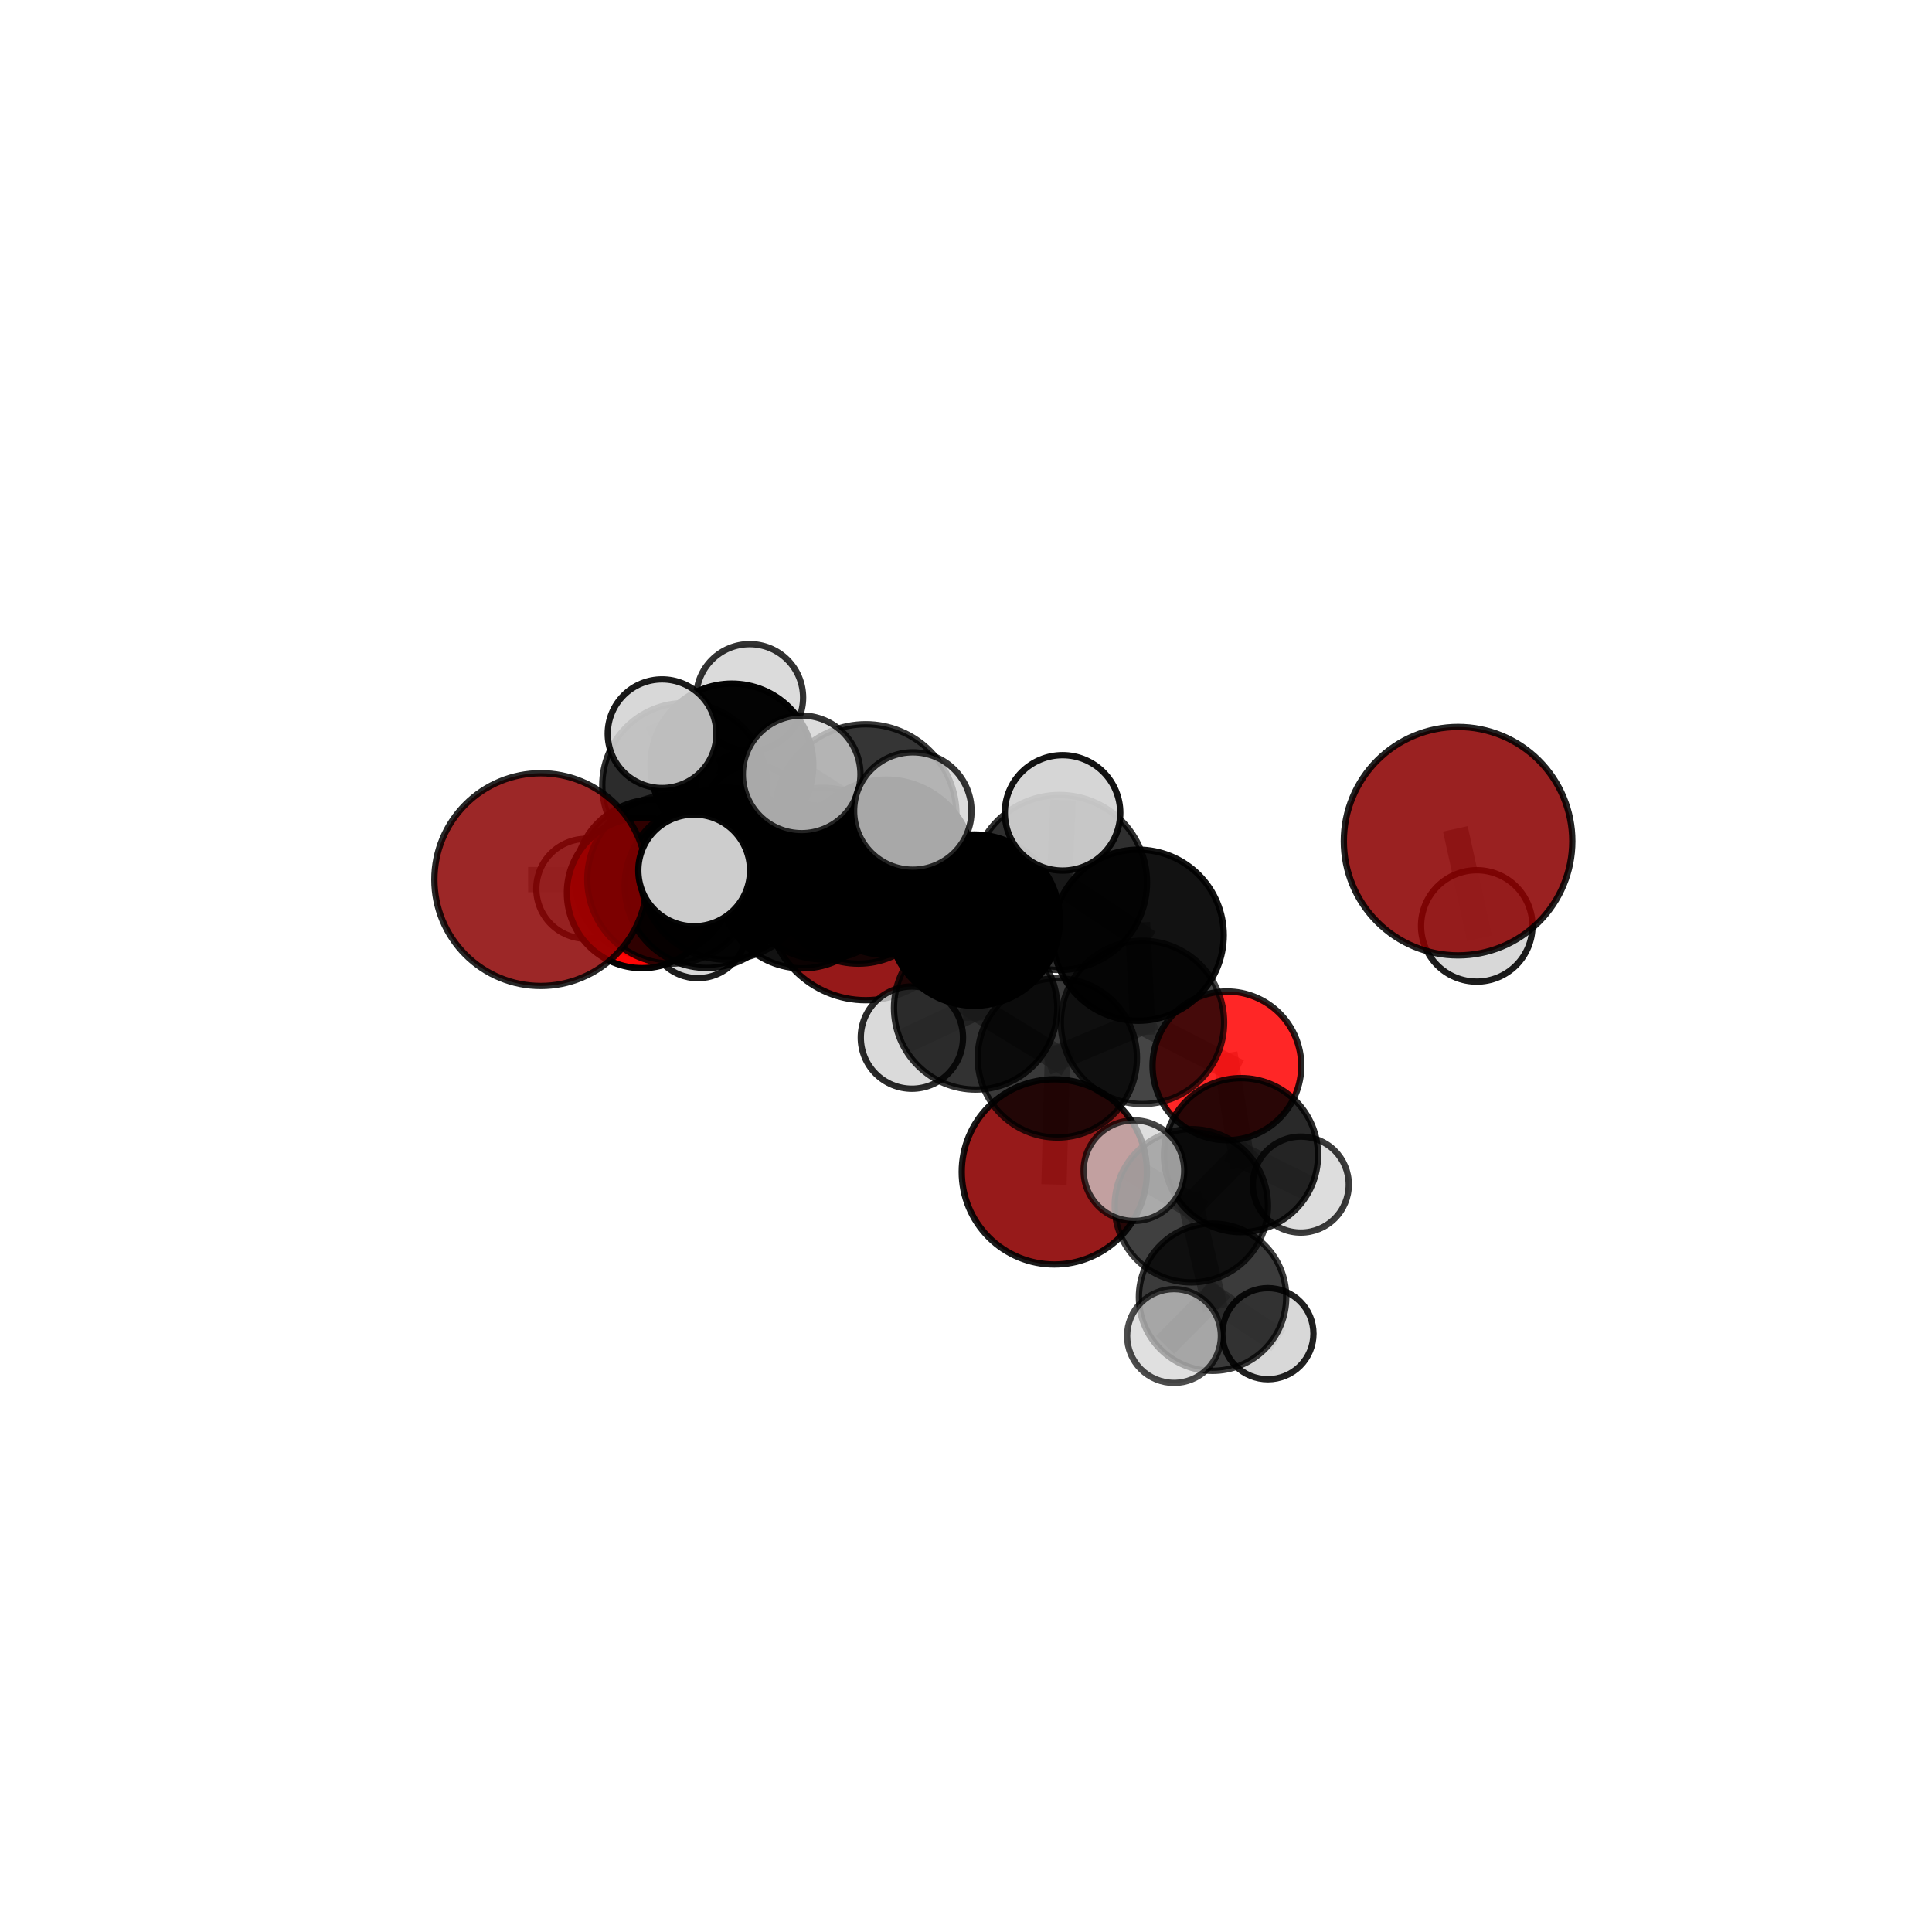 <?xml version="1.0" encoding="utf-8" standalone="no"?>
<!DOCTYPE svg PUBLIC "-//W3C//DTD SVG 1.1//EN"
  "http://www.w3.org/Graphics/SVG/1.1/DTD/svg11.dtd">
<svg xmlns:xlink="http://www.w3.org/1999/xlink" width="153pt" height="153pt" viewBox="0 0 153 153" xmlns="http://www.w3.org/2000/svg" version="1.1">
 <defs>
  <style type="text/css">*{stroke-linejoin: round; stroke-linecap: butt}</style>
 </defs>
 <g id="figure_1">
  <g id="patch_1">
   <path d="M 0 153 
L 153 153 
L 153 0 
L 0 0 
L 0 153 
z
" style="fill: none"/>
  </g>
  <g id="patch_2">
   <path d="M 7.2 145.8 
L 145.8 145.8 
L 145.8 7.2 
L 7.2 7.2 
L 7.2 145.8 
z
" style="fill: none"/>
  </g>
  <g id="axes_1">
   <g id="line2d_1">
    <path d="M 83.494 92.805 
L 83.733 83.779 
" clip-path="url(#p939109a0d4)" style="fill: none; stroke: #808080; stroke-opacity: 0.616; stroke-width: 2; stroke-linecap: square"/>
   </g>
   <g id="line2d_2">
    <path d="M 83.733 83.779 
L 90.475 80.966 
" clip-path="url(#p939109a0d4)" style="fill: none; stroke: #808080; stroke-opacity: 0.66; stroke-width: 2; stroke-linecap: square"/>
   </g>
   <g id="line2d_3">
    <path d="M 68.557 71.347 
L 63.539 70.191 
" clip-path="url(#p939109a0d4)" style="fill: none; stroke: #808080; stroke-opacity: 0.658; stroke-width: 2; stroke-linecap: square"/>
   </g>
   <g id="line2d_4">
    <path d="M 63.539 70.191 
L 55.98 70.14 
" clip-path="url(#p939109a0d4)" style="fill: none; stroke: #808080; stroke-opacity: 0.677; stroke-width: 2; stroke-linecap: square"/>
   </g>
   <g id="line2d_5">
    <path d="M 115.468 66.615 
L 116.947 73.325 
" clip-path="url(#p939109a0d4)" style="fill: none; stroke: #808080; stroke-opacity: 0.761; stroke-width: 2; stroke-linecap: square"/>
   </g>
   <g id="line2d_6">
    <path d="M 42.822 69.658 
L 53.188 69.633 
" clip-path="url(#p939109a0d4)" style="fill: none; stroke: #808080; stroke-opacity: 0.705; stroke-width: 2; stroke-linecap: square"/>
   </g>
   <g id="line2d_7">
    <path d="M 53.188 69.633 
L 55.98 70.14 
" clip-path="url(#p939109a0d4)" style="fill: none; stroke: #808080; stroke-opacity: 0.691; stroke-width: 2; stroke-linecap: square"/>
   </g>
   <g id="line2d_8">
    <path d="M 97.162 84.405 
L 90.475 80.966 
" clip-path="url(#p939109a0d4)" style="fill: none; stroke: #808080; stroke-opacity: 0.661; stroke-width: 2; stroke-linecap: square"/>
   </g>
   <g id="line2d_9">
    <path d="M 97.162 84.405 
L 98.279 91.478 
" clip-path="url(#p939109a0d4)" style="fill: none; stroke: #808080; stroke-opacity: 0.635; stroke-width: 2; stroke-linecap: square"/>
   </g>
   <g id="line2d_10">
    <path d="M 98.279 91.478 
L 94.343 95.488 
" clip-path="url(#p939109a0d4)" style="fill: none; stroke: #808080; stroke-opacity: 0.618; stroke-width: 2; stroke-linecap: square"/>
   </g>
   <g id="line2d_11">
    <path d="M 98.279 91.478 
L 103.014 93.811 
" clip-path="url(#p939109a0d4)" style="fill: none; stroke: #808080; stroke-opacity: 0.609; stroke-width: 2; stroke-linecap: square"/>
   </g>
   <g id="line2d_12">
    <path d="M 50.846 70.717 
L 55.98 70.14 
" clip-path="url(#p939109a0d4)" style="fill: none; stroke: #808080; stroke-opacity: 0.669; stroke-width: 2; stroke-linecap: square"/>
   </g>
   <g id="line2d_13">
    <path d="M 50.846 70.717 
L 51.8 69.579 
" clip-path="url(#p939109a0d4)" style="fill: none; stroke: #808080; stroke-opacity: 0.652; stroke-width: 2; stroke-linecap: square"/>
   </g>
   <g id="line2d_14">
    <path d="M 51.8 69.579 
L 54.206 62.187 
" clip-path="url(#p939109a0d4)" style="fill: none; stroke: #808080; stroke-opacity: 0.661; stroke-width: 2; stroke-linecap: square"/>
   </g>
   <g id="line2d_15">
    <path d="M 51.8 69.579 
L 46.426 70.384 
" clip-path="url(#p939109a0d4)" style="fill: none; stroke: #808080; stroke-opacity: 0.638; stroke-width: 2; stroke-linecap: square"/>
   </g>
   <g id="line2d_16">
    <path d="M 51.8 69.579 
L 55.264 73.597 
" clip-path="url(#p939109a0d4)" style="fill: none; stroke: #808080; stroke-opacity: 0.628; stroke-width: 2; stroke-linecap: square"/>
   </g>
   <g id="line2d_17">
    <path d="M 70.18 68.674 
L 77.154 72.865 
" clip-path="url(#p939109a0d4)" style="fill: none; stroke: #808080; stroke-opacity: 0.73; stroke-width: 2; stroke-linecap: square"/>
   </g>
   <g id="line2d_18">
    <path d="M 70.18 68.674 
L 65.167 69.182 
" clip-path="url(#p939109a0d4)" style="fill: none; stroke: #808080; stroke-opacity: 0.732; stroke-width: 2; stroke-linecap: square"/>
   </g>
   <g id="line2d_19">
    <path d="M 70.18 68.674 
L 68.562 64.538 
" clip-path="url(#p939109a0d4)" style="fill: none; stroke: #808080; stroke-opacity: 0.762; stroke-width: 2; stroke-linecap: square"/>
   </g>
   <g id="line2d_20">
    <path d="M 77.154 72.865 
L 83.904 69.887 
" clip-path="url(#p939109a0d4)" style="fill: none; stroke: #808080; stroke-opacity: 0.73; stroke-width: 2; stroke-linecap: square"/>
   </g>
   <g id="line2d_21">
    <path d="M 77.154 72.865 
L 77.265 79.818 
" clip-path="url(#p939109a0d4)" style="fill: none; stroke: #808080; stroke-opacity: 0.695; stroke-width: 2; stroke-linecap: square"/>
   </g>
   <g id="line2d_22">
    <path d="M 65.167 69.182 
L 57.522 69.185 
" clip-path="url(#p939109a0d4)" style="fill: none; stroke: #808080; stroke-opacity: 0.722; stroke-width: 2; stroke-linecap: square"/>
   </g>
   <g id="line2d_23">
    <path d="M 65.167 69.182 
L 67.976 69.679 
" clip-path="url(#p939109a0d4)" style="fill: none; stroke: #808080; stroke-opacity: 0.709; stroke-width: 2; stroke-linecap: square"/>
   </g>
   <g id="line2d_24">
    <path d="M 68.562 64.538 
L 63.485 61.325 
" clip-path="url(#p939109a0d4)" style="fill: none; stroke: #808080; stroke-opacity: 0.791; stroke-width: 2; stroke-linecap: square"/>
   </g>
   <g id="line2d_25">
    <path d="M 68.562 64.538 
L 72.287 64.227 
" clip-path="url(#p939109a0d4)" style="fill: none; stroke: #808080; stroke-opacity: 0.79; stroke-width: 2; stroke-linecap: square"/>
   </g>
   <g id="line2d_26">
    <path d="M 83.904 69.887 
L 90.136 74.062 
" clip-path="url(#p939109a0d4)" style="fill: none; stroke: #808080; stroke-opacity: 0.73; stroke-width: 2; stroke-linecap: square"/>
   </g>
   <g id="line2d_27">
    <path d="M 83.904 69.887 
L 84.146 64.374 
" clip-path="url(#p939109a0d4)" style="fill: none; stroke: #808080; stroke-opacity: 0.76; stroke-width: 2; stroke-linecap: square"/>
   </g>
   <g id="line2d_28">
    <path d="M 77.265 79.818 
L 83.733 83.779 
" clip-path="url(#p939109a0d4)" style="fill: none; stroke: #808080; stroke-opacity: 0.66; stroke-width: 2; stroke-linecap: square"/>
   </g>
   <g id="line2d_29">
    <path d="M 77.265 79.818 
L 72.215 82.171 
" clip-path="url(#p939109a0d4)" style="fill: none; stroke: #808080; stroke-opacity: 0.662; stroke-width: 2; stroke-linecap: square"/>
   </g>
   <g id="line2d_30">
    <path d="M 57.522 69.185 
L 53.188 69.633 
" clip-path="url(#p939109a0d4)" style="fill: none; stroke: #808080; stroke-opacity: 0.713; stroke-width: 2; stroke-linecap: square"/>
   </g>
   <g id="line2d_31">
    <path d="M 57.522 69.185 
L 54.974 68.93 
" clip-path="url(#p939109a0d4)" style="fill: none; stroke: #808080; stroke-opacity: 0.733; stroke-width: 2; stroke-linecap: square"/>
   </g>
   <g id="line2d_32">
    <path d="M 67.976 69.679 
L 63.539 70.191 
" clip-path="url(#p939109a0d4)" style="fill: none; stroke: #808080; stroke-opacity: 0.686; stroke-width: 2; stroke-linecap: square"/>
   </g>
   <g id="line2d_33">
    <path d="M 67.976 69.679 
L 73.791 69.633 
" clip-path="url(#p939109a0d4)" style="fill: none; stroke: #808080; stroke-opacity: 0.695; stroke-width: 2; stroke-linecap: square"/>
   </g>
   <g id="line2d_34">
    <path d="M 90.136 74.062 
L 90.475 80.966 
" clip-path="url(#p939109a0d4)" style="fill: none; stroke: #808080; stroke-opacity: 0.695; stroke-width: 2; stroke-linecap: square"/>
   </g>
   <g id="line2d_35">
    <path d="M 94.343 95.488 
L 96.026 102.726 
" clip-path="url(#p939109a0d4)" style="fill: none; stroke: #808080; stroke-opacity: 0.6; stroke-width: 2; stroke-linecap: square"/>
   </g>
   <g id="line2d_36">
    <path d="M 94.343 95.488 
L 89.799 92.706 
" clip-path="url(#p939109a0d4)" style="fill: none; stroke: #808080; stroke-opacity: 0.627; stroke-width: 2; stroke-linecap: square"/>
   </g>
   <g id="line2d_37">
    <path d="M 54.206 62.187 
L 57.958 60.587 
" clip-path="url(#p939109a0d4)" style="fill: none; stroke: #808080; stroke-opacity: 0.674; stroke-width: 2; stroke-linecap: square"/>
   </g>
   <g id="line2d_38">
    <path d="M 54.206 62.187 
L 52.43 58.105 
" clip-path="url(#p939109a0d4)" style="fill: none; stroke: #808080; stroke-opacity: 0.695; stroke-width: 2; stroke-linecap: square"/>
   </g>
   <g id="line2d_39">
    <path d="M 96.026 102.726 
L 92.973 105.801 
" clip-path="url(#p939109a0d4)" style="fill: none; stroke: #808080; stroke-opacity: 0.583; stroke-width: 2; stroke-linecap: square"/>
   </g>
   <g id="line2d_40">
    <path d="M 96.026 102.726 
L 100.408 105.618 
" clip-path="url(#p939109a0d4)" style="fill: none; stroke: #808080; stroke-opacity: 0.572; stroke-width: 2; stroke-linecap: square"/>
   </g>
   <g id="line2d_41">
    <path d="M 57.958 60.587 
L 59.369 55.243 
" clip-path="url(#p939109a0d4)" style="fill: none; stroke: #808080; stroke-opacity: 0.682; stroke-width: 2; stroke-linecap: square"/>
   </g>
   <g id="line2d_42">
    <path d="M 57.958 60.587 
L 59.686 64.544 
" clip-path="url(#p939109a0d4)" style="fill: none; stroke: #808080; stroke-opacity: 0.652; stroke-width: 2; stroke-linecap: square"/>
   </g>
   <g id="Path3DCollection_1">
    <path d="M 59.686 68.513 
C 60.739 68.513 61.748 68.095 62.493 67.35 
C 63.237 66.606 63.655 65.597 63.655 64.544 
C 63.655 63.492 63.237 62.482 62.493 61.738 
C 61.748 60.994 60.739 60.576 59.686 60.576 
C 58.634 60.576 57.625 60.994 56.88 61.738 
C 56.136 62.482 55.718 63.492 55.718 64.544 
C 55.718 65.597 56.136 66.606 56.88 67.35 
C 57.625 68.095 58.634 68.513 59.686 68.513 
z
" clip-path="url(#p939109a0d4)" style="fill: #d3d3d3; fill-opacity: 0.73; stroke: #000000; stroke-opacity: 0.73; stroke-width: 0.5"/>
    <path d="M 59.369 59.474 
C 60.491 59.474 61.567 59.028 62.361 58.235 
C 63.154 57.441 63.6 56.365 63.6 55.243 
C 63.6 54.12 63.154 53.044 62.361 52.25 
C 61.567 51.457 60.491 51.011 59.369 51.011 
C 58.246 51.011 57.17 51.457 56.376 52.25 
C 55.583 53.044 55.137 54.12 55.137 55.243 
C 55.137 56.365 55.583 57.441 56.376 58.235 
C 57.17 59.028 58.246 59.474 59.369 59.474 
z
" clip-path="url(#p939109a0d4)" style="fill: #d3d3d3; fill-opacity: 0.802; stroke: #000000; stroke-opacity: 0.802; stroke-width: 0.5"/>
    <path d="M 57.958 67.037 
C 59.668 67.037 61.309 66.357 62.518 65.148 
C 63.728 63.938 64.407 62.298 64.407 60.587 
C 64.407 58.877 63.728 57.236 62.518 56.027 
C 61.309 54.818 59.668 54.138 57.958 54.138 
C 56.248 54.138 54.607 54.818 53.398 56.027 
C 52.188 57.236 51.509 58.877 51.509 60.587 
C 51.509 62.298 52.188 63.938 53.398 65.148 
C 54.607 66.357 56.248 67.037 57.958 67.037 
z
" clip-path="url(#p939109a0d4)" style="fill-opacity: 0.981; stroke: #000000; stroke-opacity: 0.981; stroke-width: 0.5"/>
    <path d="M 55.264 77.462 
C 56.289 77.462 57.272 77.055 57.997 76.33 
C 58.722 75.605 59.129 74.622 59.129 73.597 
C 59.129 72.572 58.722 71.588 57.997 70.864 
C 57.272 70.139 56.289 69.731 55.264 69.731 
C 54.239 69.731 53.255 70.139 52.53 70.864 
C 51.806 71.588 51.398 72.572 51.398 73.597 
C 51.398 74.622 51.806 75.605 52.53 76.33 
C 53.255 77.055 54.239 77.462 55.264 77.462 
z
" clip-path="url(#p939109a0d4)" style="fill: #d3d3d3; fill-opacity: 0.883; stroke: #000000; stroke-opacity: 0.883; stroke-width: 0.5"/>
    <path d="M 46.426 74.339 
C 47.475 74.339 48.481 73.922 49.223 73.181 
C 49.965 72.439 50.382 71.433 50.382 70.384 
C 50.382 69.335 49.965 68.328 49.223 67.587 
C 48.481 66.845 47.475 66.428 46.426 66.428 
C 45.377 66.428 44.371 66.845 43.629 67.587 
C 42.887 68.328 42.471 69.335 42.471 70.384 
C 42.471 71.433 42.887 72.439 43.629 73.181 
C 44.371 73.922 45.377 74.339 46.426 74.339 
z
" clip-path="url(#p939109a0d4)" style="fill: #d3d3d3; fill-opacity: 0.813; stroke: #000000; stroke-opacity: 0.813; stroke-width: 0.5"/>
    <path d="M 54.206 68.698 
C 55.933 68.698 57.589 68.012 58.81 66.791 
C 60.031 65.57 60.717 63.914 60.717 62.187 
C 60.717 60.461 60.031 58.804 58.81 57.584 
C 57.589 56.363 55.933 55.677 54.206 55.677 
C 52.48 55.677 50.823 56.363 49.603 57.584 
C 48.382 58.804 47.696 60.461 47.696 62.187 
C 47.696 63.914 48.382 65.57 49.603 66.791 
C 50.823 68.012 52.48 68.698 54.206 68.698 
z
" clip-path="url(#p939109a0d4)" style="fill-opacity: 0.825; stroke: #000000; stroke-opacity: 0.825; stroke-width: 0.5"/>
    <path d="M 51.8 75.846 
C 53.462 75.846 55.056 75.186 56.232 74.011 
C 57.407 72.835 58.067 71.241 58.067 69.579 
C 58.067 67.916 57.407 66.322 56.232 65.147 
C 55.056 63.971 53.462 63.311 51.8 63.311 
C 50.137 63.311 48.543 63.971 47.368 65.147 
C 46.192 66.322 45.532 67.916 45.532 69.579 
C 45.532 71.241 46.192 72.835 47.368 74.011 
C 48.543 75.186 50.137 75.846 51.8 75.846 
z
" clip-path="url(#p939109a0d4)" style="fill-opacity: 0.928; stroke: #000000; stroke-opacity: 0.928; stroke-width: 0.5"/>
    <path d="M 52.43 62.408 
C 53.571 62.408 54.666 61.954 55.473 61.147 
C 56.28 60.34 56.733 59.246 56.733 58.105 
C 56.733 56.963 56.28 55.869 55.473 55.062 
C 54.666 54.255 53.571 53.802 52.43 53.802 
C 51.289 53.802 50.194 54.255 49.387 55.062 
C 48.581 55.869 48.127 56.963 48.127 58.105 
C 48.127 59.246 48.581 60.34 49.387 61.147 
C 50.194 61.954 51.289 62.408 52.43 62.408 
z
" clip-path="url(#p939109a0d4)" style="fill: #d3d3d3; fill-opacity: 0.898; stroke: #000000; stroke-opacity: 0.898; stroke-width: 0.5"/>
    <path d="M 68.557 79.207 
C 70.642 79.207 72.641 78.378 74.115 76.904 
C 75.589 75.431 76.417 73.431 76.417 71.347 
C 76.417 69.262 75.589 67.263 74.115 65.789 
C 72.641 64.315 70.642 63.487 68.557 63.487 
C 66.473 63.487 64.473 64.315 63 65.789 
C 61.526 67.263 60.697 69.262 60.697 71.347 
C 60.697 73.431 61.526 75.431 63 76.904 
C 64.473 78.378 66.473 79.207 68.557 79.207 
z
" clip-path="url(#p939109a0d4)" style="fill: #8b0000; fill-opacity: 0.901; stroke: #000000; stroke-opacity: 0.901; stroke-width: 0.5"/>
    <path d="M 50.846 76.669 
C 52.424 76.669 53.939 76.042 55.055 74.926 
C 56.171 73.81 56.798 72.296 56.798 70.717 
C 56.798 69.139 56.171 67.625 55.055 66.509 
C 53.939 65.392 52.424 64.765 50.846 64.765 
C 49.267 64.765 47.753 65.392 46.637 66.509 
C 45.521 67.625 44.894 69.139 44.894 70.717 
C 44.894 72.296 45.521 73.81 46.637 74.926 
C 47.753 76.042 49.267 76.669 50.846 76.669 
z
" clip-path="url(#p939109a0d4)" style="fill: #ff0000; fill-opacity: 0.977; stroke: #000000; stroke-opacity: 0.977; stroke-width: 0.5"/>
    <path d="M 63.539 76.684 
C 65.261 76.684 66.912 76 68.13 74.782 
C 69.347 73.564 70.031 71.913 70.031 70.191 
C 70.031 68.469 69.347 66.817 68.13 65.6 
C 66.912 64.382 65.261 63.698 63.539 63.698 
C 61.817 63.698 60.165 64.382 58.948 65.6 
C 57.73 66.817 57.046 68.469 57.046 70.191 
C 57.046 71.913 57.73 73.564 58.948 74.782 
C 60.165 76 61.817 76.684 63.539 76.684 
z
" clip-path="url(#p939109a0d4)" style="fill-opacity: 0.927; stroke: #000000; stroke-opacity: 0.927; stroke-width: 0.5"/>
    <path d="M 55.98 76.651 
C 57.707 76.651 59.363 75.965 60.584 74.744 
C 61.805 73.523 62.491 71.866 62.491 70.14 
C 62.491 68.413 61.805 66.757 60.584 65.535 
C 59.363 64.314 57.707 63.628 55.98 63.628 
C 54.253 63.628 52.597 64.314 51.376 65.535 
C 50.155 66.757 49.469 68.413 49.469 70.14 
C 49.469 71.866 50.155 73.523 51.376 74.744 
C 52.597 75.965 54.253 76.651 55.98 76.651 
z
" clip-path="url(#p939109a0d4)" style="fill-opacity: 0.905; stroke: #000000; stroke-opacity: 0.905; stroke-width: 0.5"/>
    <path d="M 73.791 73.86 
C 74.912 73.86 75.988 73.415 76.78 72.622 
C 77.573 71.829 78.018 70.754 78.018 69.633 
C 78.018 68.512 77.573 67.437 76.78 66.644 
C 75.988 65.851 74.912 65.406 73.791 65.406 
C 72.67 65.406 71.595 65.851 70.802 66.644 
C 70.01 67.437 69.564 68.512 69.564 69.633 
C 69.564 70.754 70.01 71.829 70.802 72.622 
C 71.595 73.415 72.67 73.86 73.791 73.86 
z
" clip-path="url(#p939109a0d4)" style="fill: #d3d3d3; fill-opacity: 0.84; stroke: #000000; stroke-opacity: 0.84; stroke-width: 0.5"/>
    <path d="M 67.976 76.314 
C 69.736 76.314 71.424 75.615 72.668 74.37 
C 73.913 73.126 74.612 71.438 74.612 69.679 
C 74.612 67.919 73.913 66.231 72.668 64.987 
C 71.424 63.742 69.736 63.043 67.976 63.043 
C 66.217 63.043 64.529 63.742 63.284 64.987 
C 62.04 66.231 61.341 67.919 61.341 69.679 
C 61.341 71.438 62.04 73.126 63.284 74.37 
C 64.529 75.615 66.217 76.314 67.976 76.314 
z
" clip-path="url(#p939109a0d4)" style="fill-opacity: 0.871; stroke: #000000; stroke-opacity: 0.871; stroke-width: 0.5"/>
    <path d="M 53.188 76.312 
C 54.96 76.312 56.658 75.608 57.911 74.356 
C 59.163 73.103 59.867 71.405 59.867 69.633 
C 59.867 67.862 59.163 66.163 57.911 64.911 
C 56.658 63.659 54.96 62.955 53.188 62.955 
C 51.417 62.955 49.718 63.659 48.466 64.911 
C 47.214 66.163 46.51 67.862 46.51 69.633 
C 46.51 71.405 47.214 73.103 48.466 74.356 
C 49.718 75.608 51.417 76.312 53.188 76.312 
z
" clip-path="url(#p939109a0d4)" style="fill-opacity: 0.81; stroke: #000000; stroke-opacity: 0.81; stroke-width: 0.5"/>
    <path d="M 42.822 78.08 
C 45.056 78.08 47.198 77.193 48.778 75.614 
C 50.357 74.034 51.244 71.892 51.244 69.658 
C 51.244 67.425 50.357 65.282 48.778 63.703 
C 47.198 62.123 45.056 61.236 42.822 61.236 
C 40.589 61.236 38.446 62.123 36.867 63.703 
C 35.287 65.282 34.4 67.425 34.4 69.658 
C 34.4 71.892 35.287 74.034 36.867 75.614 
C 38.446 77.193 40.589 78.08 42.822 78.08 
z
" clip-path="url(#p939109a0d4)" style="fill: #8b0000; fill-opacity: 0.844; stroke: #000000; stroke-opacity: 0.844; stroke-width: 0.5"/>
    <path d="M 83.494 100.137 
C 85.438 100.137 87.303 99.364 88.678 97.99 
C 90.053 96.615 90.826 94.75 90.826 92.805 
C 90.826 90.861 90.053 88.996 88.678 87.621 
C 87.303 86.246 85.438 85.474 83.494 85.474 
C 81.55 85.474 79.685 86.246 78.31 87.621 
C 76.935 88.996 76.163 90.861 76.163 92.805 
C 76.163 94.75 76.935 96.615 78.31 97.99 
C 79.685 99.364 81.55 100.137 83.494 100.137 
z
" clip-path="url(#p939109a0d4)" style="fill: #8b0000; fill-opacity: 0.897; stroke: #000000; stroke-opacity: 0.897; stroke-width: 0.5"/>
    <path d="M 65.167 75.978 
C 66.969 75.978 68.698 75.262 69.972 73.987 
C 71.246 72.713 71.962 70.985 71.962 69.182 
C 71.962 67.38 71.246 65.652 69.972 64.377 
C 68.698 63.103 66.969 62.387 65.167 62.387 
C 63.365 62.387 61.636 63.103 60.362 64.377 
C 59.088 65.652 58.372 67.38 58.372 69.182 
C 58.372 70.985 59.088 72.713 60.362 73.987 
C 61.636 75.262 63.365 75.978 65.167 75.978 
z
" clip-path="url(#p939109a0d4)" style="fill-opacity: 0.879; stroke: #000000; stroke-opacity: 0.879; stroke-width: 0.5"/>
    <path d="M 72.215 86.218 
C 73.289 86.218 74.318 85.792 75.077 85.033 
C 75.836 84.274 76.263 83.244 76.263 82.171 
C 76.263 81.097 75.836 80.068 75.077 79.309 
C 74.318 78.55 73.289 78.123 72.215 78.123 
C 71.142 78.123 70.112 78.55 69.353 79.309 
C 68.594 80.068 68.168 81.097 68.168 82.171 
C 68.168 83.244 68.594 84.274 69.353 85.033 
C 70.112 85.792 71.142 86.218 72.215 86.218 
z
" clip-path="url(#p939109a0d4)" style="fill: #d3d3d3; fill-opacity: 0.839; stroke: #000000; stroke-opacity: 0.839; stroke-width: 0.5"/>
    <path d="M 57.522 75.999 
C 59.329 75.999 61.062 75.281 62.34 74.003 
C 63.618 72.726 64.336 70.992 64.336 69.185 
C 64.336 67.378 63.618 65.645 62.34 64.367 
C 61.062 63.089 59.329 62.371 57.522 62.371 
C 55.715 62.371 53.981 63.089 52.704 64.367 
C 51.426 65.645 50.708 67.378 50.708 69.185 
C 50.708 70.992 51.426 72.726 52.704 74.003 
C 53.981 75.281 55.715 75.999 57.522 75.999 
z
" clip-path="url(#p939109a0d4)" style="fill-opacity: 0.848; stroke: #000000; stroke-opacity: 0.848; stroke-width: 0.5"/>
    <path d="M 83.733 90.084 
C 85.405 90.084 87.009 89.42 88.191 88.237 
C 89.373 87.055 90.038 85.451 90.038 83.779 
C 90.038 82.107 89.373 80.503 88.191 79.32 
C 87.009 78.138 85.405 77.474 83.733 77.474 
C 82.06 77.474 80.456 78.138 79.274 79.32 
C 78.092 80.503 77.427 82.107 77.427 83.779 
C 77.427 85.451 78.092 87.055 79.274 88.237 
C 80.456 89.42 82.06 90.084 83.733 90.084 
z
" clip-path="url(#p939109a0d4)" style="fill-opacity: 0.775; stroke: #000000; stroke-opacity: 0.775; stroke-width: 0.5"/>
    <path d="M 77.265 86.285 
C 78.98 86.285 80.625 85.604 81.838 84.391 
C 83.05 83.178 83.732 81.533 83.732 79.818 
C 83.732 78.103 83.05 76.458 81.838 75.245 
C 80.625 74.033 78.98 73.351 77.265 73.351 
C 75.55 73.351 73.905 74.033 72.692 75.245 
C 71.479 76.458 70.798 78.103 70.798 79.818 
C 70.798 81.533 71.479 83.178 72.692 84.391 
C 73.905 85.604 75.55 86.285 77.265 86.285 
z
" clip-path="url(#p939109a0d4)" style="fill-opacity: 0.804; stroke: #000000; stroke-opacity: 0.804; stroke-width: 0.5"/>
    <path d="M 103.014 97.61 
C 104.021 97.61 104.988 97.21 105.7 96.497 
C 106.413 95.785 106.813 94.818 106.813 93.811 
C 106.813 92.803 106.413 91.837 105.7 91.124 
C 104.988 90.412 104.021 90.011 103.014 90.011 
C 102.006 90.011 101.039 90.412 100.327 91.124 
C 99.614 91.837 99.214 92.803 99.214 93.811 
C 99.214 94.818 99.614 95.785 100.327 96.497 
C 101.039 97.21 102.006 97.61 103.014 97.61 
z
" clip-path="url(#p939109a0d4)" style="fill: #d3d3d3; fill-opacity: 0.769; stroke: #000000; stroke-opacity: 0.769; stroke-width: 0.5"/>
    <path d="M 97.162 90.295 
C 98.724 90.295 100.222 89.674 101.326 88.57 
C 102.431 87.465 103.051 85.967 103.051 84.405 
C 103.051 82.844 102.431 81.345 101.326 80.241 
C 100.222 79.137 98.724 78.516 97.162 78.516 
C 95.6 78.516 94.102 79.137 92.998 80.241 
C 91.893 81.345 91.273 82.844 91.273 84.405 
C 91.273 85.967 91.893 87.465 92.998 88.57 
C 94.102 89.674 95.6 90.295 97.162 90.295 
z
" clip-path="url(#p939109a0d4)" style="fill: #ff0000; fill-opacity: 0.848; stroke: #000000; stroke-opacity: 0.848; stroke-width: 0.5"/>
    <path d="M 90.475 87.432 
C 92.189 87.432 93.834 86.751 95.047 85.538 
C 96.259 84.326 96.941 82.681 96.941 80.966 
C 96.941 79.251 96.259 77.606 95.047 76.394 
C 93.834 75.181 92.189 74.5 90.475 74.5 
C 88.76 74.5 87.115 75.181 85.902 76.394 
C 84.69 77.606 84.009 79.251 84.009 80.966 
C 84.009 82.681 84.69 84.326 85.902 85.538 
C 87.115 86.751 88.76 87.432 90.475 87.432 
z
" clip-path="url(#p939109a0d4)" style="fill-opacity: 0.73; stroke: #000000; stroke-opacity: 0.73; stroke-width: 0.5"/>
    <path d="M 98.279 97.579 
C 99.897 97.579 101.449 96.936 102.593 95.792 
C 103.737 94.648 104.38 93.096 104.38 91.478 
C 104.38 89.86 103.737 88.308 102.593 87.164 
C 101.449 86.02 99.897 85.378 98.279 85.378 
C 96.661 85.378 95.11 86.02 93.966 87.164 
C 92.822 88.308 92.179 89.86 92.179 91.478 
C 92.179 93.096 92.822 94.648 93.966 95.792 
C 95.11 96.936 96.661 97.579 98.279 97.579 
z
" clip-path="url(#p939109a0d4)" style="fill-opacity: 0.836; stroke: #000000; stroke-opacity: 0.836; stroke-width: 0.5"/>
    <path d="M 77.154 79.645 
C 78.952 79.645 80.677 78.931 81.948 77.659 
C 83.219 76.388 83.934 74.663 83.934 72.865 
C 83.934 71.067 83.219 69.343 81.948 68.071 
C 80.677 66.8 78.952 66.086 77.154 66.086 
C 75.356 66.086 73.631 66.8 72.36 68.071 
C 71.088 69.343 70.374 71.067 70.374 72.865 
C 70.374 74.663 71.088 76.388 72.36 77.659 
C 73.631 78.931 75.356 79.645 77.154 79.645 
z
" clip-path="url(#p939109a0d4)" style="stroke: #000000; stroke-width: 0.5"/>
    <path d="M 70.18 75.609 
C 72.019 75.609 73.783 74.878 75.083 73.577 
C 76.384 72.277 77.114 70.513 77.114 68.674 
C 77.114 66.834 76.384 65.07 75.083 63.77 
C 73.783 62.469 72.019 61.739 70.18 61.739 
C 68.34 61.739 66.576 62.469 65.276 63.77 
C 63.975 65.07 63.245 66.834 63.245 68.674 
C 63.245 70.513 63.975 72.277 65.276 73.577 
C 66.576 74.878 68.34 75.609 70.18 75.609 
z
" clip-path="url(#p939109a0d4)" style="fill-opacity: 0.997; stroke: #000000; stroke-opacity: 0.997; stroke-width: 0.5"/>
    <path d="M 54.974 73.355 
C 56.148 73.355 57.273 72.888 58.103 72.059 
C 58.933 71.229 59.399 70.103 59.399 68.93 
C 59.399 67.756 58.933 66.63 58.103 65.801 
C 57.273 64.971 56.148 64.505 54.974 64.505 
C 53.801 64.505 52.675 64.971 51.845 65.801 
C 51.015 66.63 50.549 67.756 50.549 68.93 
C 50.549 70.103 51.015 71.229 51.845 72.059 
C 52.675 72.888 53.801 73.355 54.974 73.355 
z
" clip-path="url(#p939109a0d4)" style="fill: #d3d3d3; fill-opacity: 0.972; stroke: #000000; stroke-opacity: 0.972; stroke-width: 0.5"/>
    <path d="M 90.136 80.836 
C 91.932 80.836 93.655 80.122 94.925 78.852 
C 96.196 77.581 96.91 75.858 96.91 74.062 
C 96.91 72.265 96.196 70.542 94.925 69.272 
C 93.655 68.002 91.932 67.288 90.136 67.288 
C 88.339 67.288 86.616 68.002 85.346 69.272 
C 84.076 70.542 83.362 72.265 83.362 74.062 
C 83.362 75.858 84.076 77.581 85.346 78.852 
C 86.616 80.122 88.339 80.836 90.136 80.836 
z
" clip-path="url(#p939109a0d4)" style="fill-opacity: 0.927; stroke: #000000; stroke-opacity: 0.927; stroke-width: 0.5"/>
    <path d="M 83.904 76.818 
C 85.742 76.818 87.505 76.088 88.805 74.788 
C 90.104 73.488 90.835 71.725 90.835 69.887 
C 90.835 68.049 90.104 66.286 88.805 64.987 
C 87.505 63.687 85.742 62.957 83.904 62.957 
C 82.066 62.957 80.303 63.687 79.003 64.987 
C 77.704 66.286 76.973 68.049 76.973 69.887 
C 76.973 71.725 77.704 73.488 79.003 74.788 
C 80.303 76.088 82.066 76.818 83.904 76.818 
z
" clip-path="url(#p939109a0d4)" style="fill-opacity: 0.816; stroke: #000000; stroke-opacity: 0.816; stroke-width: 0.5"/>
    <path d="M 100.408 109.227 
C 101.365 109.227 102.283 108.846 102.96 108.17 
C 103.636 107.493 104.016 106.575 104.016 105.618 
C 104.016 104.661 103.636 103.743 102.96 103.067 
C 102.283 102.39 101.365 102.01 100.408 102.01 
C 99.451 102.01 98.533 102.39 97.857 103.067 
C 97.18 103.743 96.8 104.661 96.8 105.618 
C 96.8 106.575 97.18 107.493 97.857 108.17 
C 98.533 108.846 99.451 109.227 100.408 109.227 
z
" clip-path="url(#p939109a0d4)" style="fill: #d3d3d3; fill-opacity: 0.868; stroke: #000000; stroke-opacity: 0.868; stroke-width: 0.5"/>
    <path d="M 84.146 68.945 
C 85.358 68.945 86.521 68.464 87.378 67.606 
C 88.235 66.749 88.717 65.586 88.717 64.374 
C 88.717 63.162 88.235 61.999 87.378 61.142 
C 86.521 60.285 85.358 59.803 84.146 59.803 
C 82.934 59.803 81.771 60.285 80.914 61.142 
C 80.056 61.999 79.575 63.162 79.575 64.374 
C 79.575 65.586 80.056 66.749 80.914 67.606 
C 81.771 68.464 82.934 68.945 84.146 68.945 
z
" clip-path="url(#p939109a0d4)" style="fill: #d3d3d3; fill-opacity: 0.923; stroke: #000000; stroke-opacity: 0.923; stroke-width: 0.5"/>
    <path d="M 94.343 101.557 
C 95.952 101.557 97.496 100.918 98.634 99.78 
C 99.772 98.642 100.412 97.098 100.412 95.488 
C 100.412 93.879 99.772 92.335 98.634 91.197 
C 97.496 90.059 95.952 89.419 94.343 89.419 
C 92.733 89.419 91.189 90.059 90.051 91.197 
C 88.913 92.335 88.274 93.879 88.274 95.488 
C 88.274 97.098 88.913 98.642 90.051 99.78 
C 91.189 100.918 92.733 101.557 94.343 101.557 
z
" clip-path="url(#p939109a0d4)" style="fill-opacity: 0.749; stroke: #000000; stroke-opacity: 0.749; stroke-width: 0.5"/>
    <path d="M 68.562 71.721 
C 70.467 71.721 72.294 70.964 73.641 69.617 
C 74.988 68.27 75.745 66.443 75.745 64.538 
C 75.745 62.633 74.988 60.806 73.641 59.458 
C 72.294 58.111 70.467 57.355 68.562 57.355 
C 66.657 57.355 64.83 58.111 63.483 59.458 
C 62.135 60.806 61.379 62.633 61.379 64.538 
C 61.379 66.443 62.135 68.27 63.483 69.617 
C 64.83 70.964 66.657 71.721 68.562 71.721 
z
" clip-path="url(#p939109a0d4)" style="fill-opacity: 0.791; stroke: #000000; stroke-opacity: 0.791; stroke-width: 0.5"/>
    <path d="M 96.026 108.56 
C 97.573 108.56 99.057 107.945 100.151 106.851 
C 101.244 105.757 101.859 104.273 101.859 102.726 
C 101.859 101.179 101.244 99.695 100.151 98.601 
C 99.057 97.508 97.573 96.893 96.026 96.893 
C 94.479 96.893 92.995 97.508 91.901 98.601 
C 90.807 99.695 90.192 101.179 90.192 102.726 
C 90.192 104.273 90.807 105.757 91.901 106.851 
C 92.995 107.945 94.479 108.56 96.026 108.56 
z
" clip-path="url(#p939109a0d4)" style="fill-opacity: 0.766; stroke: #000000; stroke-opacity: 0.766; stroke-width: 0.5"/>
    <path d="M 63.485 65.983 
C 64.72 65.983 65.905 65.492 66.779 64.619 
C 67.652 63.745 68.143 62.56 68.143 61.325 
C 68.143 60.089 67.652 58.904 66.779 58.031 
C 65.905 57.157 64.72 56.666 63.485 56.666 
C 62.249 56.666 61.064 57.157 60.191 58.031 
C 59.317 58.904 58.826 60.089 58.826 61.325 
C 58.826 62.56 59.317 63.745 60.191 64.619 
C 61.064 65.492 62.249 65.983 63.485 65.983 
z
" clip-path="url(#p939109a0d4)" style="fill: #d3d3d3; fill-opacity: 0.798; stroke: #000000; stroke-opacity: 0.798; stroke-width: 0.5"/>
    <path d="M 116.947 77.736 
C 118.117 77.736 119.239 77.272 120.066 76.444 
C 120.893 75.617 121.358 74.495 121.358 73.325 
C 121.358 72.155 120.893 71.033 120.066 70.206 
C 119.239 69.379 118.117 68.914 116.947 68.914 
C 115.777 68.914 114.655 69.379 113.828 70.206 
C 113.001 71.033 112.536 72.155 112.536 73.325 
C 112.536 74.495 113.001 75.617 113.828 76.444 
C 114.655 77.272 115.777 77.736 116.947 77.736 
z
" clip-path="url(#p939109a0d4)" style="fill: #d3d3d3; fill-opacity: 0.89; stroke: #000000; stroke-opacity: 0.89; stroke-width: 0.5"/>
    <path d="M 89.799 96.689 
C 90.855 96.689 91.868 96.269 92.615 95.522 
C 93.361 94.775 93.781 93.762 93.781 92.706 
C 93.781 91.65 93.361 90.637 92.615 89.89 
C 91.868 89.144 90.855 88.724 89.799 88.724 
C 88.743 88.724 87.73 89.144 86.983 89.89 
C 86.236 90.637 85.817 91.65 85.817 92.706 
C 85.817 93.762 86.236 94.775 86.983 95.522 
C 87.73 96.269 88.743 96.689 89.799 96.689 
z
" clip-path="url(#p939109a0d4)" style="fill: #d3d3d3; fill-opacity: 0.727; stroke: #000000; stroke-opacity: 0.727; stroke-width: 0.5"/>
    <path d="M 92.973 109.515 
C 93.958 109.515 94.902 109.124 95.599 108.427 
C 96.295 107.731 96.687 106.786 96.687 105.801 
C 96.687 104.816 96.295 103.872 95.599 103.175 
C 94.902 102.479 93.958 102.087 92.973 102.087 
C 91.988 102.087 91.043 102.479 90.346 103.175 
C 89.65 103.872 89.259 104.816 89.259 105.801 
C 89.259 106.786 89.65 107.731 90.346 108.427 
C 91.043 109.124 91.988 109.515 92.973 109.515 
z
" clip-path="url(#p939109a0d4)" style="fill: #d3d3d3; fill-opacity: 0.7; stroke: #000000; stroke-opacity: 0.7; stroke-width: 0.5"/>
    <path d="M 115.468 75.661 
C 117.867 75.661 120.169 74.708 121.865 73.012 
C 123.561 71.315 124.515 69.014 124.515 66.615 
C 124.515 64.216 123.561 61.915 121.865 60.218 
C 120.169 58.522 117.867 57.569 115.468 57.569 
C 113.069 57.569 110.768 58.522 109.072 60.218 
C 107.375 61.915 106.422 64.216 106.422 66.615 
C 106.422 69.014 107.375 71.315 109.072 73.012 
C 110.768 74.708 113.069 75.661 115.468 75.661 
z
" clip-path="url(#p939109a0d4)" style="fill: #8b0000; fill-opacity: 0.869; stroke: #000000; stroke-opacity: 0.869; stroke-width: 0.5"/>
    <path d="M 72.287 68.875 
C 73.52 68.875 74.702 68.385 75.574 67.514 
C 76.446 66.642 76.935 65.46 76.935 64.227 
C 76.935 62.995 76.446 61.812 75.574 60.941 
C 74.702 60.069 73.52 59.579 72.287 59.579 
C 71.055 59.579 69.872 60.069 69.001 60.941 
C 68.129 61.812 67.639 62.995 67.639 64.227 
C 67.639 65.46 68.129 66.642 69.001 67.514 
C 69.872 68.385 71.055 68.875 72.287 68.875 
z
" clip-path="url(#p939109a0d4)" style="fill: #d3d3d3; fill-opacity: 0.794; stroke: #000000; stroke-opacity: 0.794; stroke-width: 0.5"/>
   </g>
  </g>
 </g>
 <defs>
  <clipPath id="p939109a0d4">
   <rect x="7.2" y="7.2" width="138.6" height="138.6"/>
  </clipPath>
 </defs>
</svg>
